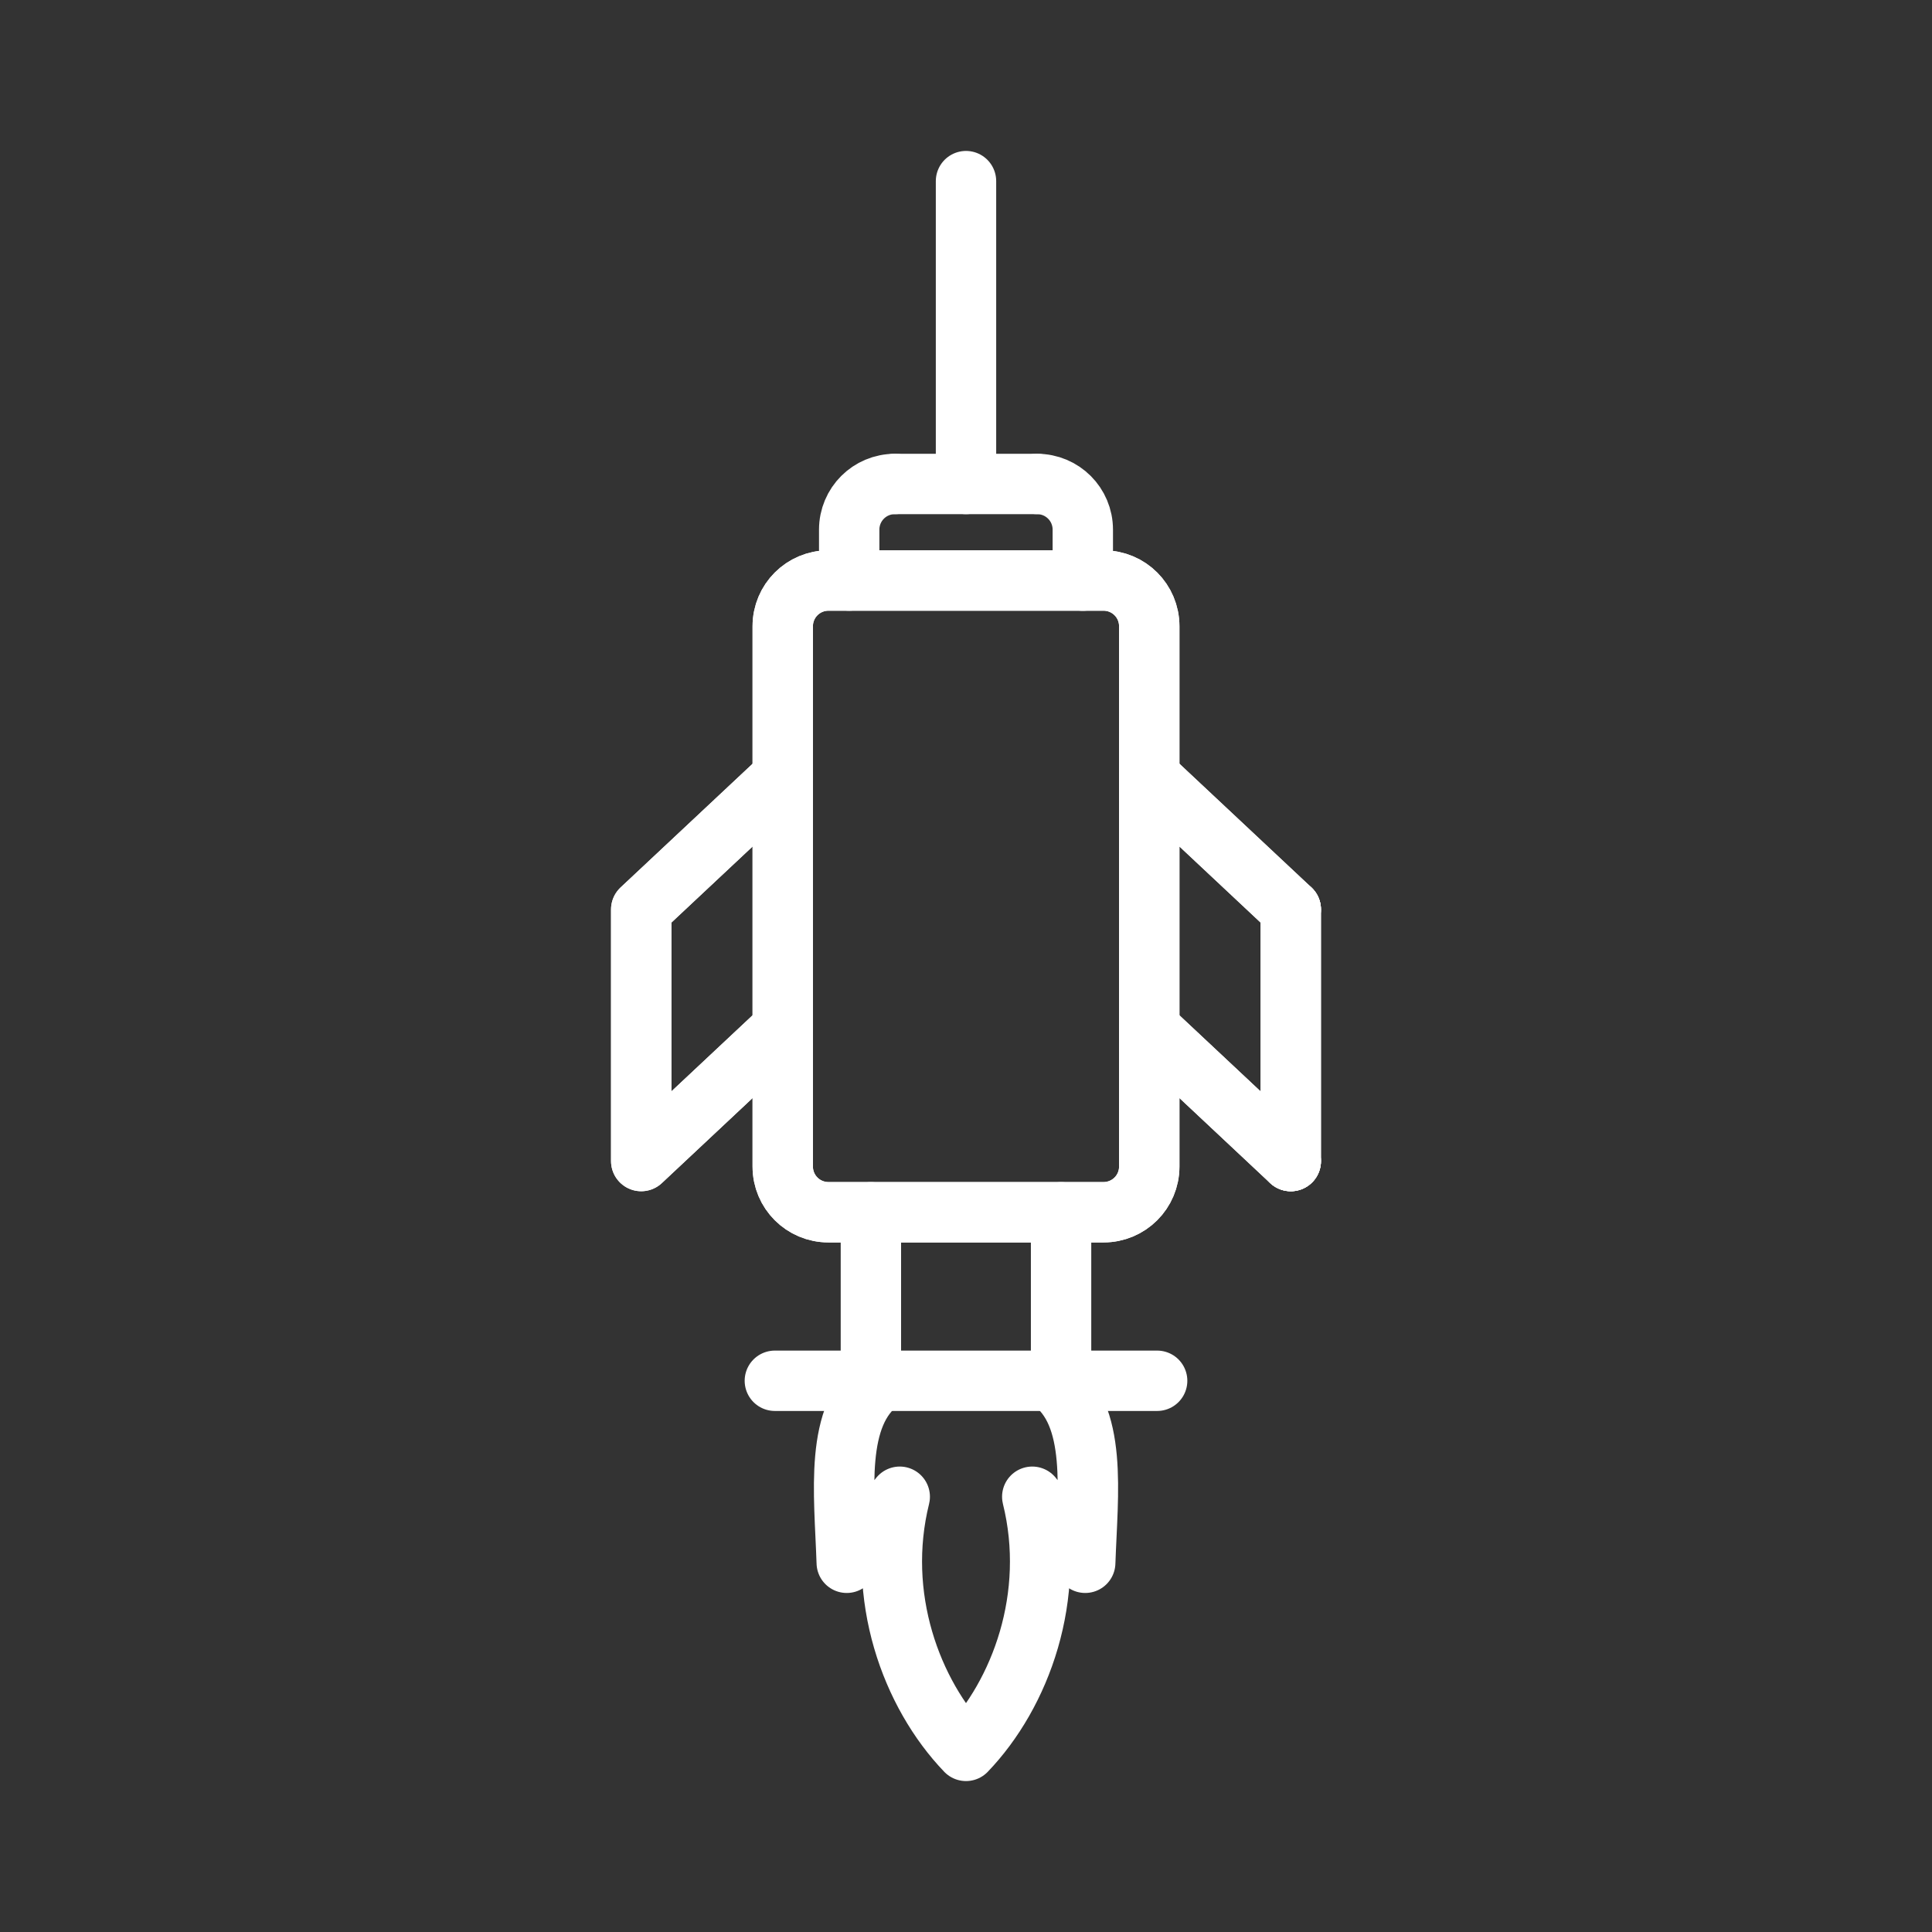 <ns0:svg xmlns:ns0="http://www.w3.org/2000/svg" id="a" viewBox="0 0 48 48" style="stroke-width:1.5px"><ns0:rect x="0" y="0" width="48" height="48" fill="#333333" stroke="none"/><ns0:defs style="stroke-width:1.5px"><ns0:style style="stroke-width:1.5px">.b{fill:none;stroke:#fff;stroke-linecap:round;stroke-linejoin:round;}</ns0:style></ns0:defs><ns0:path class="b" d="m21.877,34.305c-1.158.854-.898,2.763-.84,4.522l1.317-1.641c-.613,2.475.289,4.9,1.646,6.314,1.357-1.415,2.259-3.84,1.646-6.314l1.316,1.641c.06-1.76.32-3.668-.84-4.522" style="stroke-width:1.5px" /><ns0:line class="b" x1="28.749" y1="34.305" x2="19.251" y2="34.305" style="stroke-width:1.5px" /><ns0:line class="b" x1="26.362" y1="30.119" x2="26.362" y2="34.305" style="stroke-width:1.5px" /><ns0:line class="b" x1="21.637" y1="34.305" x2="21.637" y2="30.119" style="stroke-width:1.5px" /><ns0:line class="b" x1="32.069" y1="22.597" x2="32.069" y2="28.847" style="stroke-width:1.5px" /><ns0:line class="b" x1="19.447" y1="26.006" x2="19.447" y2="19.756" style="stroke-width:1.5px" /><ns0:path class="b" d="m19.447,19.756v-4.196c0-.63.507-1.137,1.137-1.137h6.832c.63,0,1.137.507,1.137,1.137v4.196" style="stroke-width:1.5px" /><ns0:polyline class="b" points="28.553 26.006 28.553 19.3 32.069 22.596" style="stroke-width:1.5px" /><ns0:path class="b" d="m19.447,26.005v2.977c0,.63.507,1.136,1.137,1.136h6.832c.63,0,1.137-.507,1.137-1.136v-3.432l3.516,3.296" style="stroke-width:1.5px" /><ns0:polyline class="b" points="19.448 19.3 15.931 22.596 15.931 28.846 19.447 25.55" style="stroke-width:1.5px" /><ns0:line class="b" x1="32.069" y1="22.596" x2="32.069" y2="28.846" style="stroke-width:1.5px" /><ns0:line class="b" x1="19.447" y1="26.005" x2="19.447" y2="19.755" style="stroke-width:1.5px" /><ns0:path class="b" d="m19.447,19.755v-4.195c0-.63.507-1.137,1.137-1.137h6.832c.63,0,1.137.507,1.137,1.137v4.196" style="stroke-width:1.5px" /><ns0:polyline class="b" points="28.553 26.006 28.553 19.3 32.069 22.596" style="stroke-width:1.5px" /><ns0:path class="b" d="m19.447,26.005v2.977c0,.63.507,1.136,1.137,1.136h6.832c.63,0,1.137-.507,1.137-1.136v-3.432l3.516,3.296" style="stroke-width:1.5px" /><ns0:polyline class="b" points="19.448 19.3 15.931 22.596 15.931 28.846 19.447 25.55" style="stroke-width:1.5px" /><ns0:path class="b" d="m21.098,14.423v-1.263c0-.63.507-1.136,1.137-1.136h0" style="stroke-width:1.5px" /><ns0:line class="b" x1="24" y1="12.024" x2="25.765" y2="12.024" style="stroke-width:1.5px" /><ns0:path class="b" d="m25.765,12.024c.63,0,1.137.507,1.137,1.136v1.265" style="stroke-width:1.5px" /><ns0:polyline class="b" points="22.235 12.024 24 12.024 24 4.5" style="stroke-width:1.5px" /></ns0:svg>